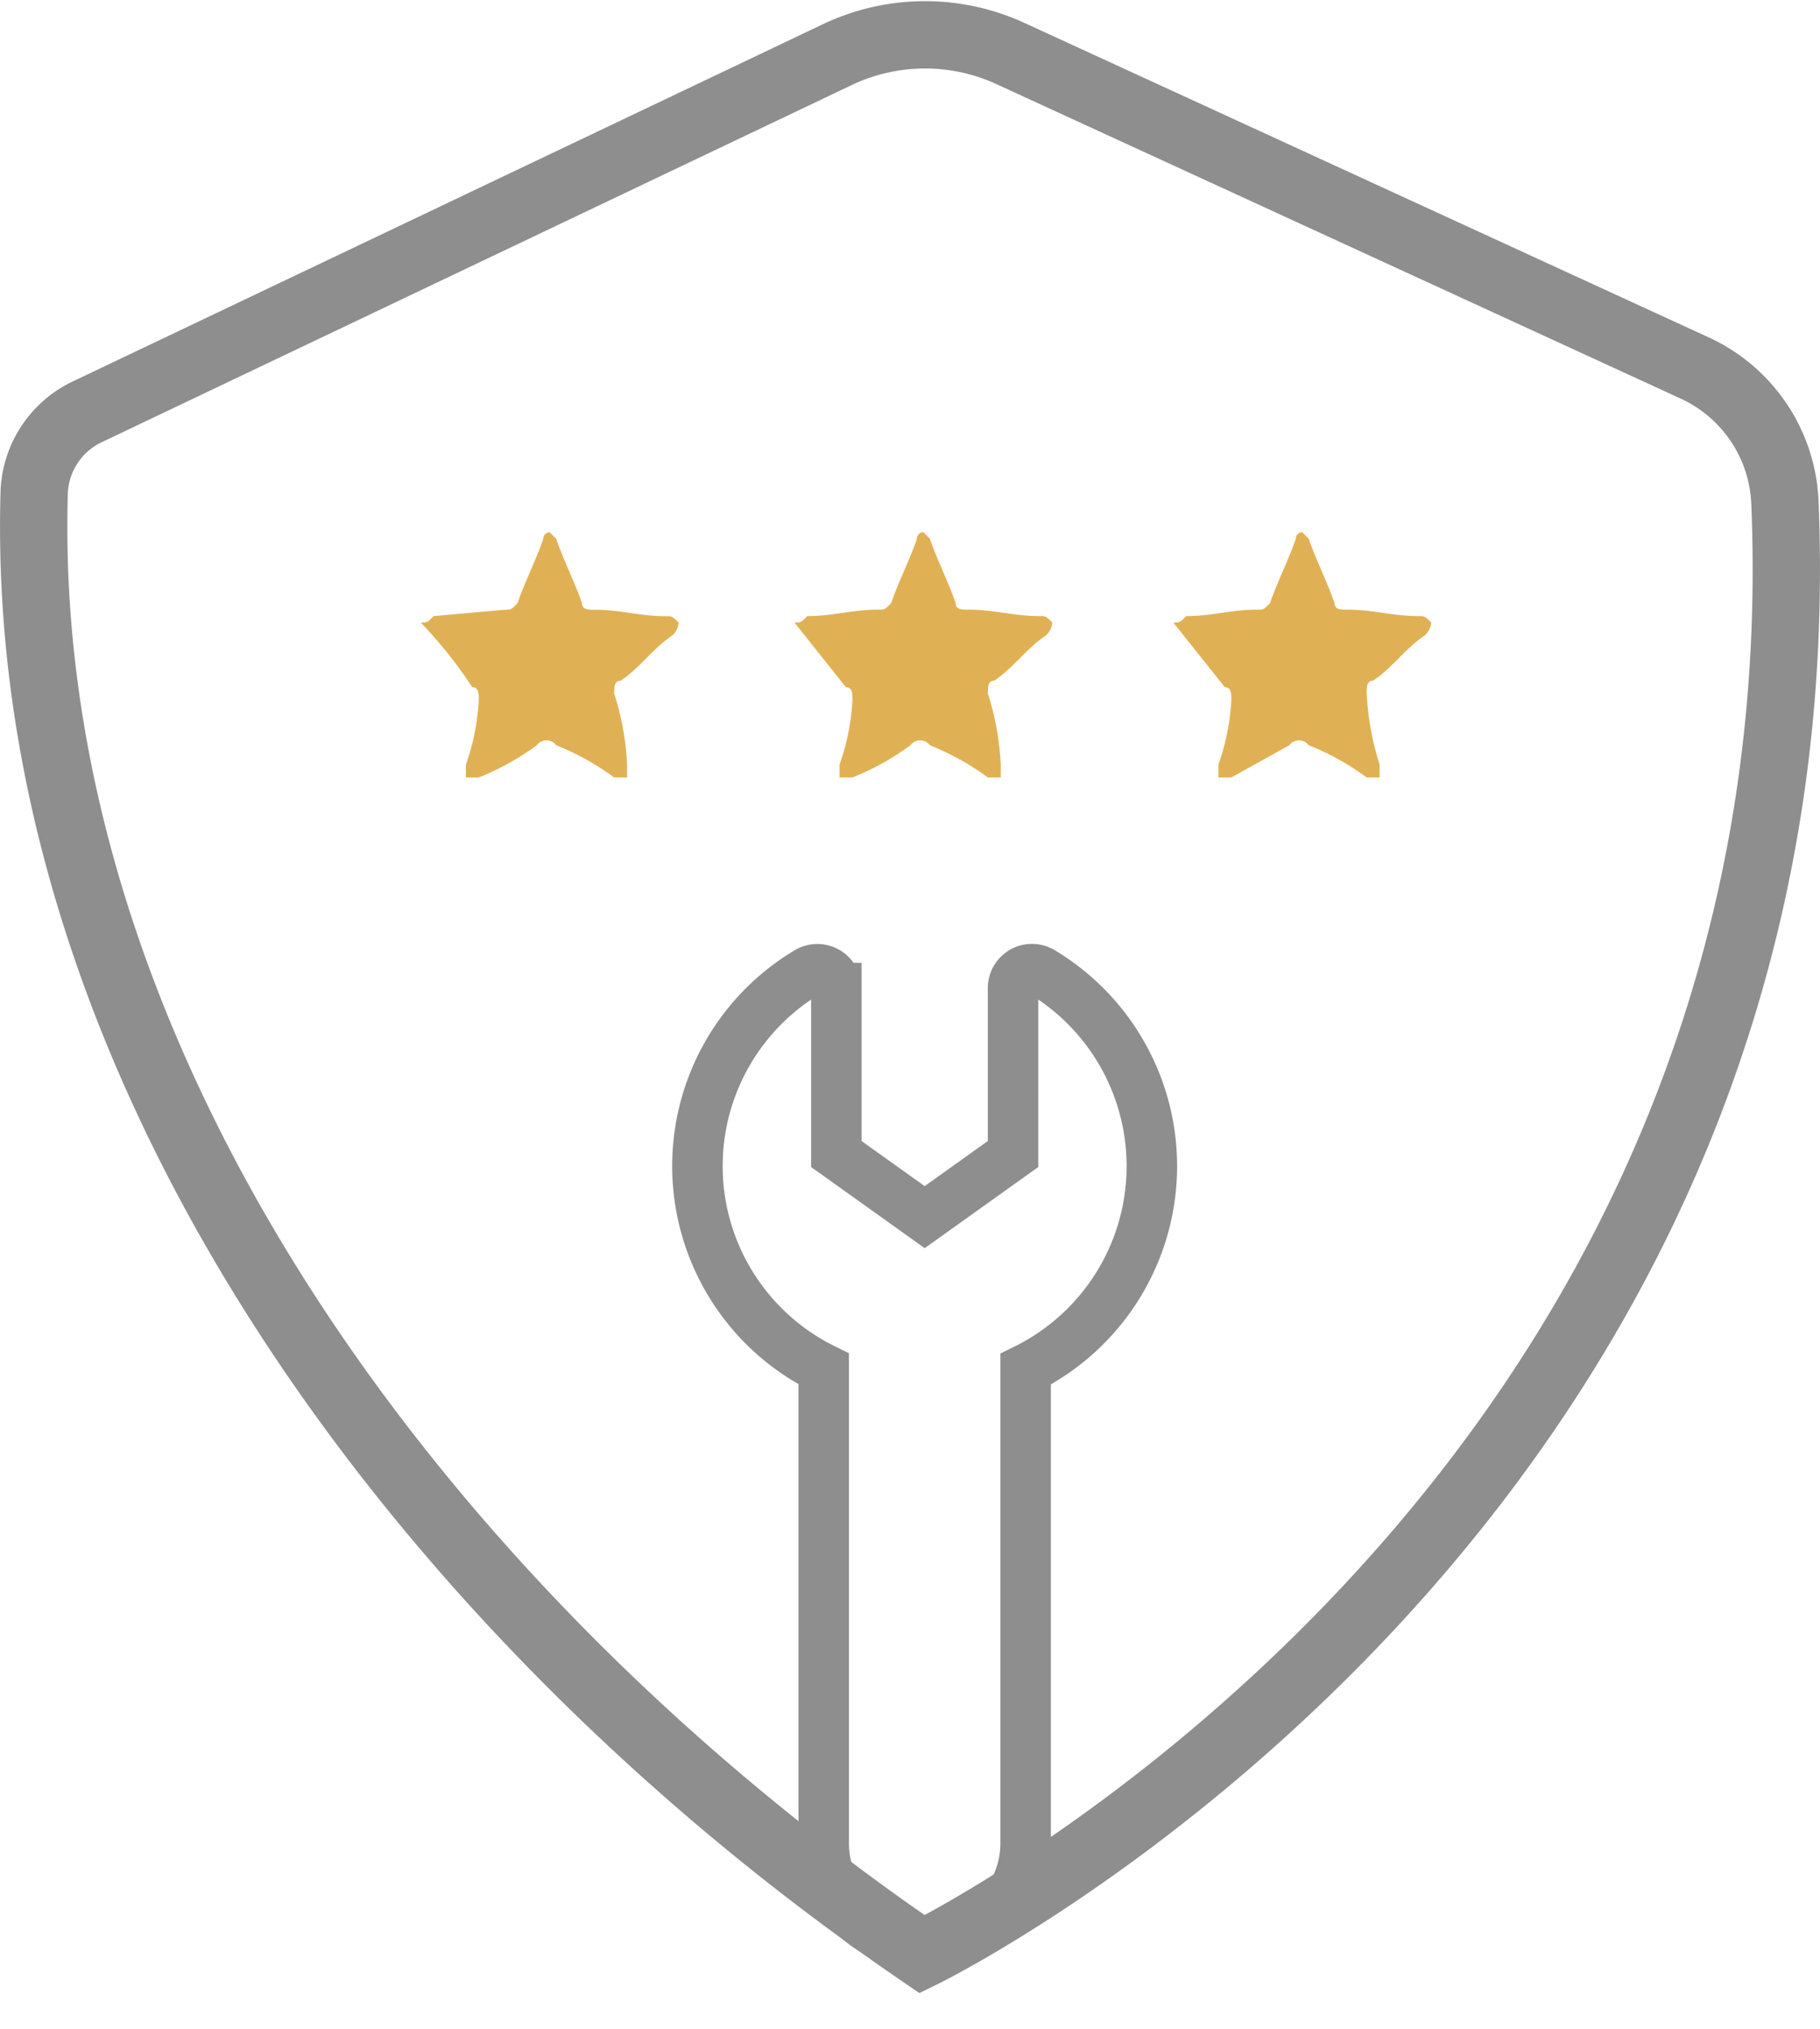 <svg xmlns="http://www.w3.org/2000/svg" width="54.07" height="60.275" viewBox="0 0 54.07 60.275">
  <g id="Group_248" data-name="Group 248" transform="translate(-821.999 -2306.965)">
    <g id="Group_204" data-name="Group 204" transform="translate(823 2308)">
      <g id="Group_202" data-name="Group 202" transform="translate(11.5 14.779)">
        <path id="Path_8" data-name="Path 8" d="M78.5,7.781c.192,0,.192,0,.383-.192L80.99,7.4c.192,0,.192,0,.383-.192.192-.575.575-1.341.766-1.915a.188.188,0,0,1,.192-.192l.192.192c.192.575.575,1.341.766,1.915,0,.192.192.192.383.192.766,0,1.341.192,2.107.192.192,0,.192,0,.383.192a.593.593,0,0,1-.192.383c-.575.383-.958.958-1.532,1.341-.192,0-.192.192-.192.383A8.145,8.145,0,0,1,84.629,12v.383h-.383a7.764,7.764,0,0,0-1.724-.958.359.359,0,0,0-.575,0,7.764,7.764,0,0,1-1.724.958h-.383V12a6.8,6.8,0,0,0,.383-1.915c0-.192,0-.383-.192-.383A13.419,13.419,0,0,0,78.5,7.781Z" transform="translate(-78.5 -5.1)" fill="#e0b154"/>
        <path id="Path_9" data-name="Path 9" d="M85.7,7.781c.192,0,.192,0,.383-.192.766,0,1.341-.192,2.107-.192.192,0,.192,0,.383-.192.192-.575.575-1.341.766-1.915a.188.188,0,0,1,.192-.192l.192.192c.192.575.575,1.341.766,1.915,0,.192.192.192.383.192.766,0,1.341.192,2.107.192.192,0,.192,0,.383.192a.593.593,0,0,1-.192.383c-.575.383-.958.958-1.532,1.341-.192,0-.192.192-.192.383A8.145,8.145,0,0,1,91.829,12v.383h-.383a7.764,7.764,0,0,0-1.724-.958.359.359,0,0,0-.575,0,7.763,7.763,0,0,1-1.724.958h-.383V12a6.8,6.8,0,0,0,.383-1.915c0-.192,0-.383-.192-.383L85.7,7.781Z" transform="translate(-74.599 -5.1)" fill="#e0b154"/>
        <path id="Path_10" data-name="Path 10" d="M93,7.781c.192,0,.192,0,.383-.192.766,0,1.341-.192,2.107-.192.192,0,.192,0,.383-.192.192-.575.575-1.341.766-1.915a.188.188,0,0,1,.192-.192l.192.192c.192.575.575,1.341.766,1.915,0,.192.192.192.383.192.766,0,1.341.192,2.107.192.192,0,.192,0,.383.192a.593.593,0,0,1-.192.383c-.575.383-.958.958-1.532,1.341-.192,0-.192.192-.192.383A8.145,8.145,0,0,0,99.129,12v.383h-.383a7.763,7.763,0,0,0-1.724-.958.359.359,0,0,0-.575,0l-1.724.958h-.383V12a6.8,6.8,0,0,0,.383-1.915c0-.192,0-.383-.192-.383L93,7.781Z" transform="translate(-70.643 -5.1)" fill="#e0b154"/>
      </g>
      <path id="Path_11" data-name="Path 11" d="M74.155,8.453l22.259-10.6a6.071,6.071,0,0,1,5.148-.035l20.352,9.353a4.608,4.608,0,0,1,2.658,4.013c1.217,30-25.631,43.1-25.631,43.1C84.593,44.489,72.049,28.317,72.559,10.84A2.762,2.762,0,0,1,74.155,8.453Z" transform="translate(-72.544 2.737)" fill="none" stroke="#8e8e8e" stroke-miterlimit="10" stroke-width="2"/>
    </g>
    <path id="FontAwsome_wrench_" data-name="FontAwsome (wrench)" d="M23.8,5.114a.562.562,0,0,0-.943-.258L19.371,8.341l-3.182-.53-.53-3.182,3.486-3.486A.564.564,0,0,0,18.879.2a6.717,6.717,0,0,0-8,8.678l-10,10a3,3,0,0,0,4.242,4.242l9.994-9.994A6.728,6.728,0,0,0,23.8,5.114Z" transform="translate(832.5 2349.048) rotate(-45)" fill="none" stroke="#8e8e8e" stroke-width="1.5"/>
  </g>
</svg>

